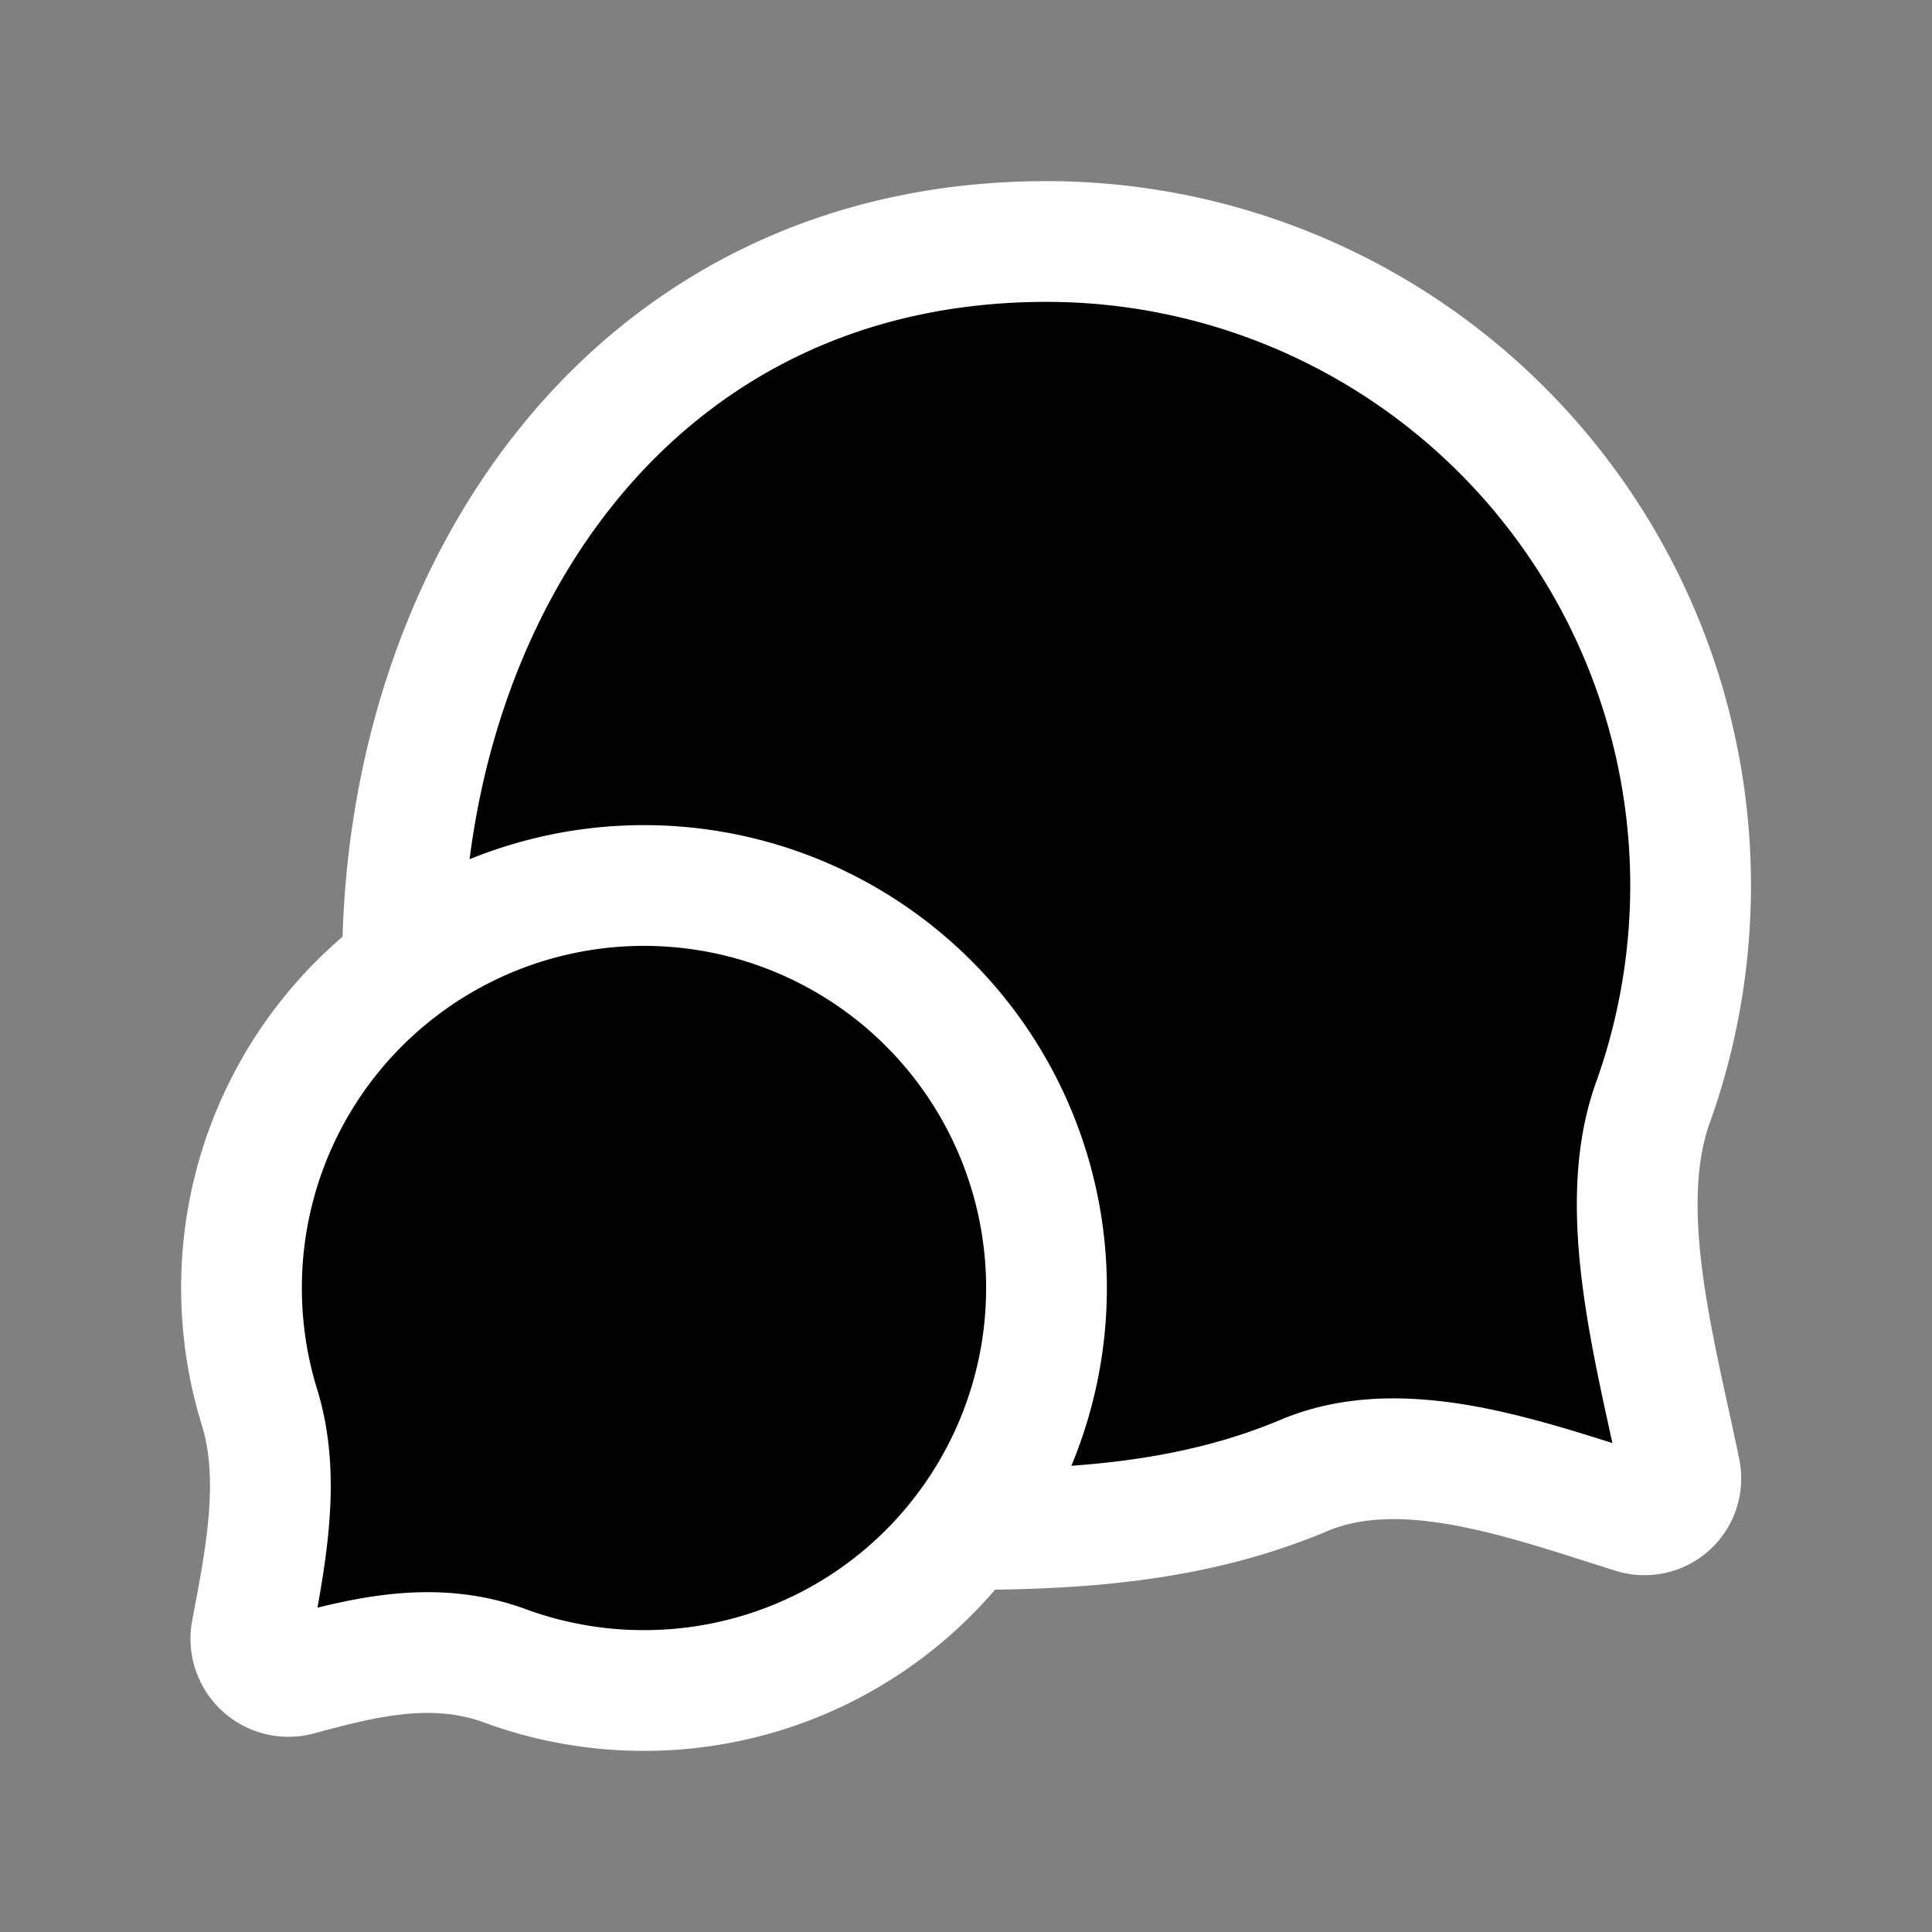 <svg xmlns="http://www.w3.org/2000/svg" width="32" height="32" viewBox="0 0 24 24"><rect x="0" y="0" width="24" height="24" fill="#808080" stroke="none"/><path fill="currentColor" stroke="white" stroke-linecap="round" stroke-linejoin="round" stroke-width="1.5" d="M5 12a5 5 0 0 1 7 7m-7-7a4.993 4.993 0 0 0-2 4a5 5 0 0 0 .224 1.483c.272.88.076 1.86-.099 2.784a.468.468 0 0 0 .592.539c.848-.232 1.691-.43 2.557-.112A4.99 4.99 0 0 0 8 21a4.991 4.991 0 0 0 4-2m-7-7c0-4.685 2.875-9 8-9a8 8 0 0 1 7.532 10.7c-.476 1.326.037 3.102.337 4.568a.451.451 0 0 1-.584.526c-1.312-.41-2.852-.986-4.085-.466c-1.334.562-2.736.672-4.2.672"/></svg>